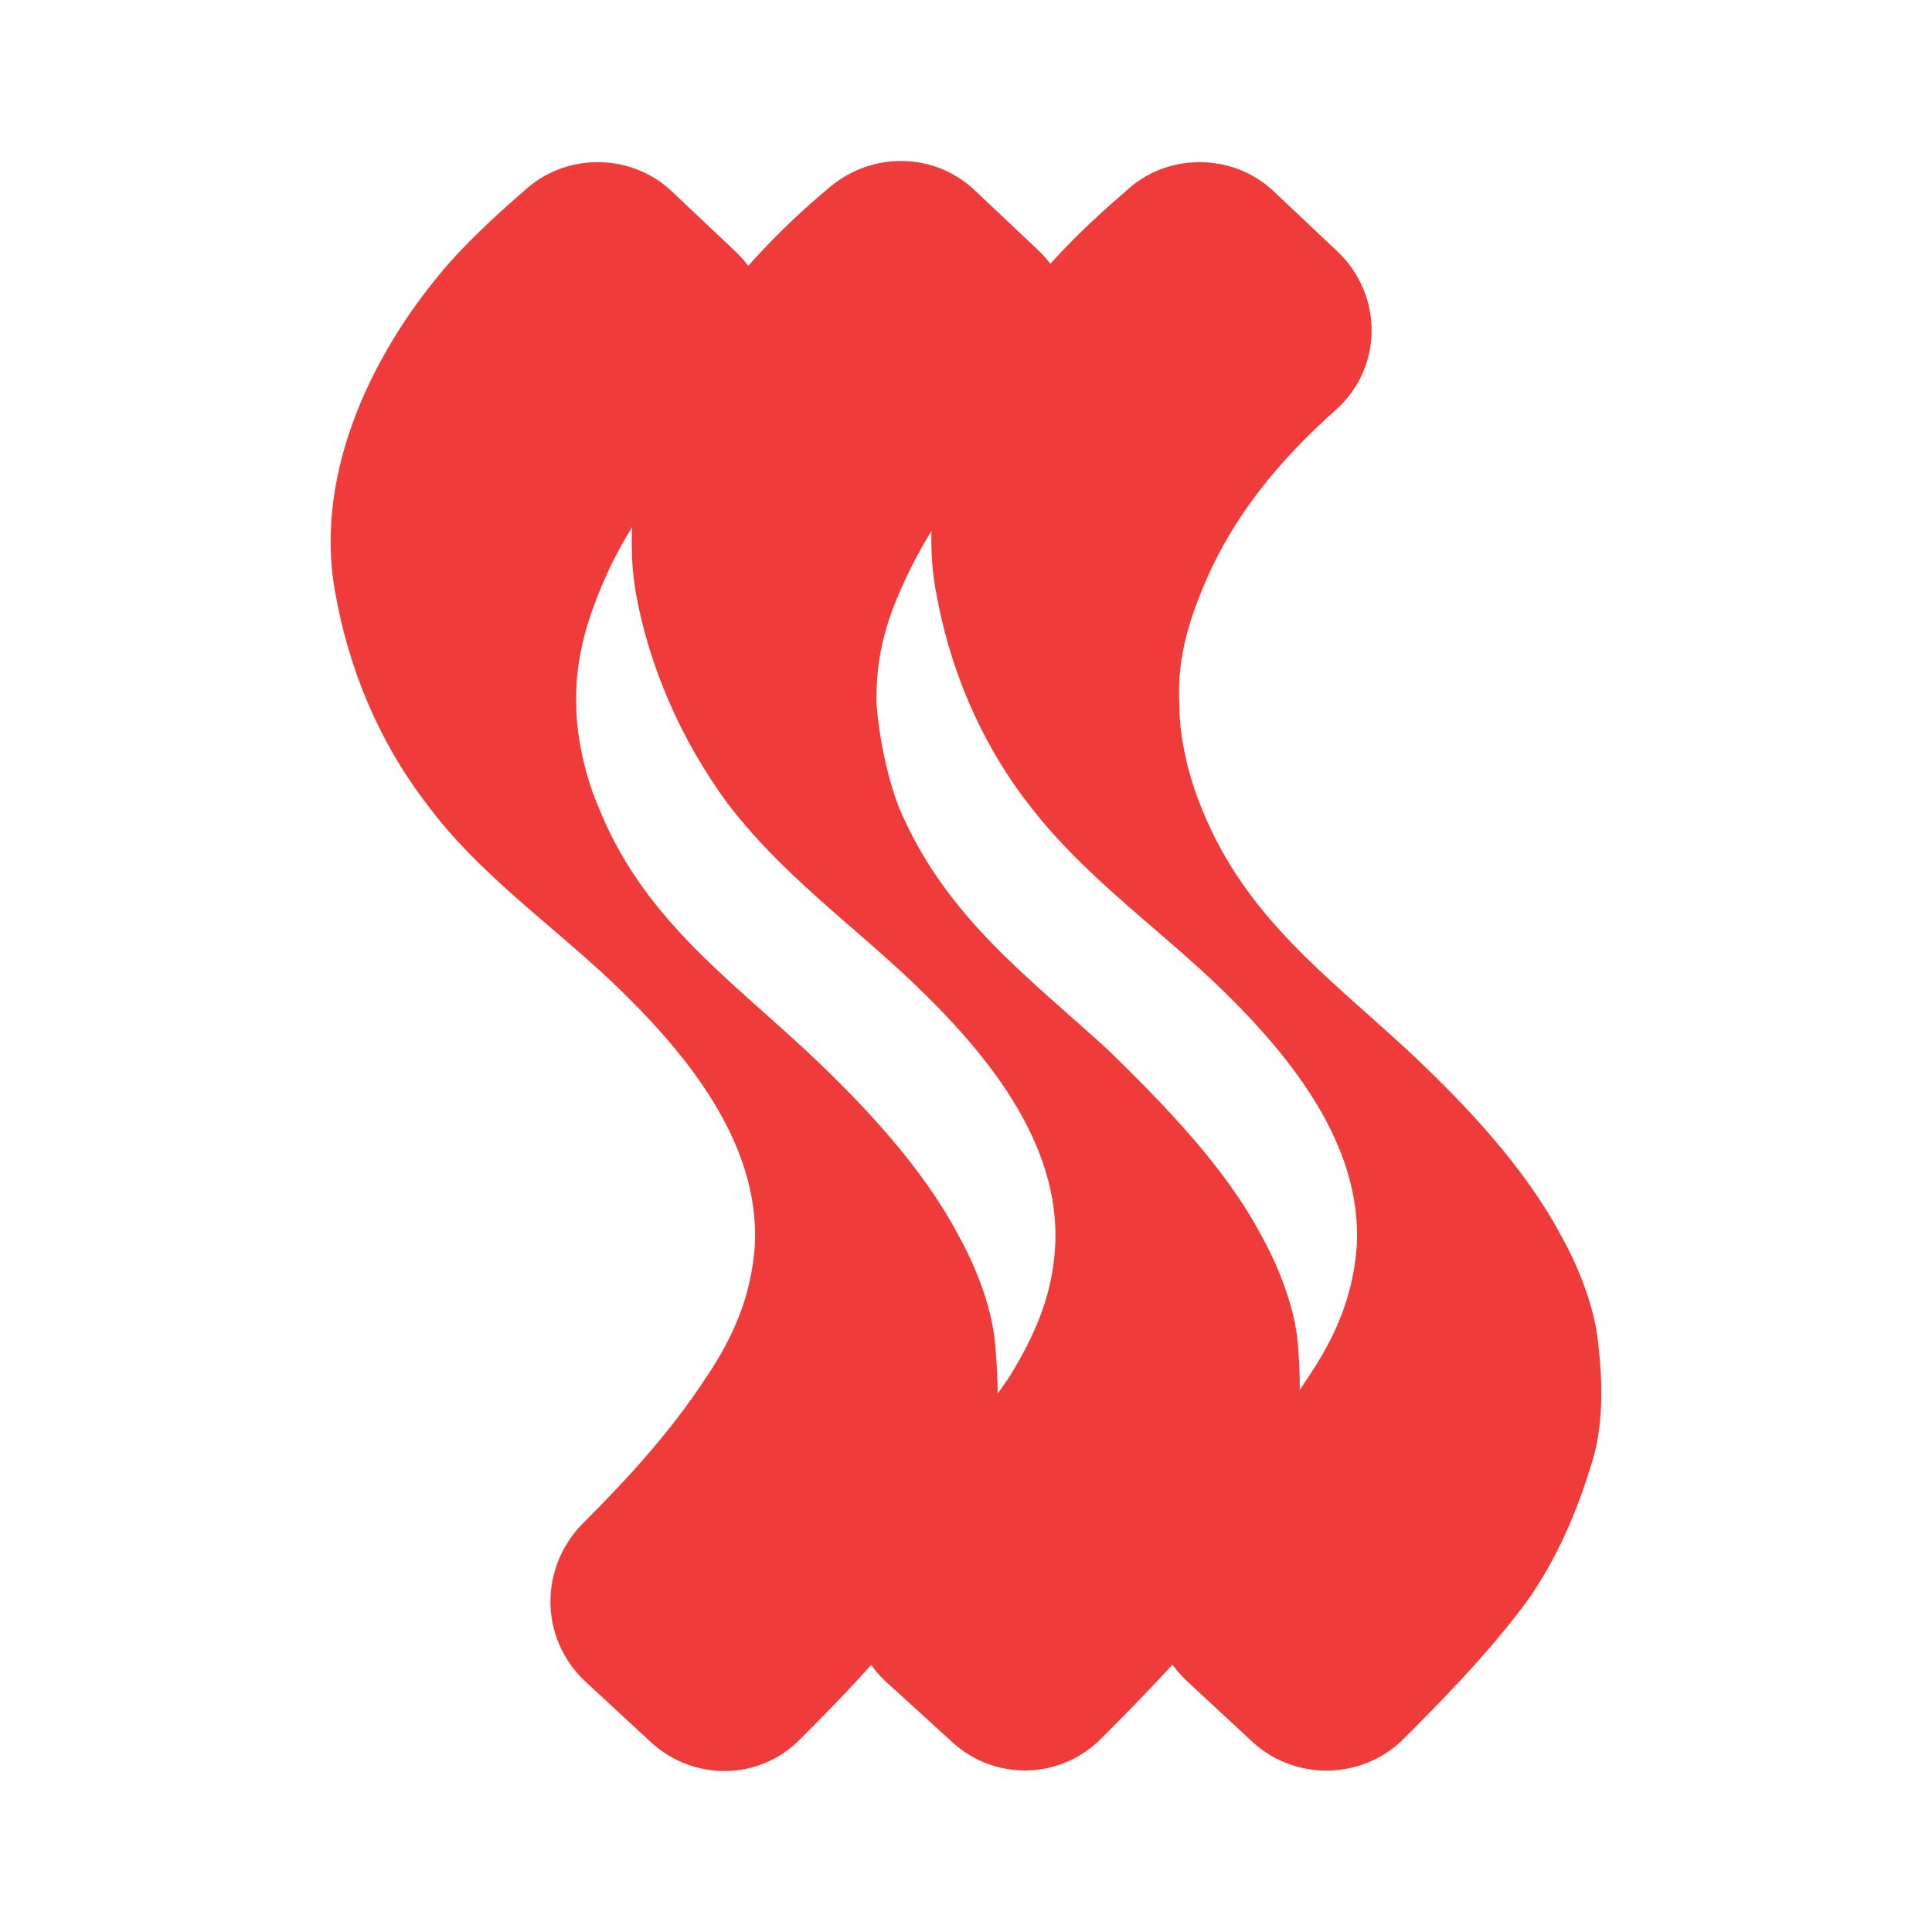 <svg xmlns="http://www.w3.org/2000/svg" width="24" height="24" viewBox="0 0 24 24" fill="none"><rect width="24" height="24" fill="none"/>
<path fill-rule="evenodd" clip-rule="evenodd" d="M7.263 20.88L8.088 21.644C8.612 22.124 9.421 22.124 9.931 21.614C10.425 21.12 10.92 20.61 11.339 20.056C11.774 19.516 12.073 18.842 12.268 18.198C12.433 17.718 12.403 17.149 12.358 16.654C12.313 16.22 12.118 15.725 11.909 15.351C11.459 14.497 10.725 13.717 10.005 13.043C9.002 12.114 7.983 11.38 7.443 10.046C7.278 9.672 7.159 9.162 7.159 8.758C7.144 8.278 7.248 7.844 7.428 7.394C7.803 6.435 8.417 5.716 9.121 5.087C9.706 4.562 9.706 3.663 9.136 3.124L8.342 2.374C7.848 1.91 7.069 1.895 6.559 2.329C6.229 2.614 5.915 2.899 5.615 3.228C4.656 4.307 3.892 5.851 4.162 7.349C4.327 8.293 4.701 9.207 5.3 9.986C5.93 10.841 6.814 11.455 7.593 12.189C8.492 13.043 9.451 14.182 9.376 15.486C9.331 16.085 9.121 16.594 8.777 17.104C8.327 17.793 7.788 18.378 7.233 18.932C6.694 19.486 6.709 20.355 7.263 20.88Z" fill="#EF3B39"/>
<path fill-rule="evenodd" clip-rule="evenodd" d="M10.995 20.881L11.834 21.645C12.358 22.124 13.167 22.109 13.677 21.6C14.171 21.105 14.666 20.596 15.1 20.056C15.505 19.517 15.835 18.843 16.029 18.198C16.164 17.719 16.164 17.149 16.119 16.655C16.074 16.22 15.88 15.726 15.67 15.351C15.22 14.497 14.456 13.718 13.767 13.044C12.748 12.115 11.744 11.38 11.174 10.047C11.025 9.672 10.92 9.163 10.89 8.758C10.875 8.279 10.965 7.844 11.159 7.395C11.564 6.436 12.163 5.716 12.883 5.072C13.467 4.548 13.467 3.649 12.898 3.109L12.104 2.36C11.609 1.895 10.845 1.881 10.32 2.315C9.976 2.6 9.661 2.899 9.361 3.229C8.387 4.293 7.653 5.836 7.893 7.335C8.058 8.279 8.462 9.193 9.032 9.972C9.691 10.841 10.545 11.455 11.324 12.19C12.223 13.044 13.182 14.182 13.107 15.486C13.077 16.085 12.853 16.595 12.538 17.105C12.073 17.794 11.534 18.378 10.965 18.933C10.425 19.472 10.44 20.356 10.995 20.881Z" fill="#EF3B39"/>
<path fill-rule="evenodd" clip-rule="evenodd" d="M14.741 20.88L15.565 21.644C16.09 22.124 16.914 22.109 17.423 21.614C17.918 21.12 18.412 20.61 18.832 20.071C19.266 19.531 19.566 18.857 19.761 18.213C19.925 17.733 19.91 17.164 19.851 16.669C19.806 16.235 19.611 15.74 19.401 15.366C18.951 14.512 18.217 13.732 17.498 13.058C16.494 12.129 15.475 11.395 14.936 10.061C14.771 9.672 14.651 9.177 14.651 8.773C14.621 8.278 14.726 7.844 14.906 7.394C15.28 6.435 15.895 5.716 16.599 5.087C17.183 4.562 17.183 3.663 16.614 3.124L15.82 2.374C15.325 1.91 14.546 1.895 14.037 2.329C13.707 2.614 13.392 2.899 13.093 3.228C12.119 4.292 11.354 5.836 11.624 7.334C11.789 8.278 12.164 9.192 12.763 9.971C13.422 10.841 14.291 11.455 15.071 12.189C15.97 13.043 16.929 14.182 16.854 15.486C16.809 16.085 16.599 16.594 16.254 17.104C15.805 17.793 15.28 18.378 14.711 18.932C14.171 19.486 14.187 20.355 14.741 20.88Z" fill="#EF3B39"/>
</svg>
